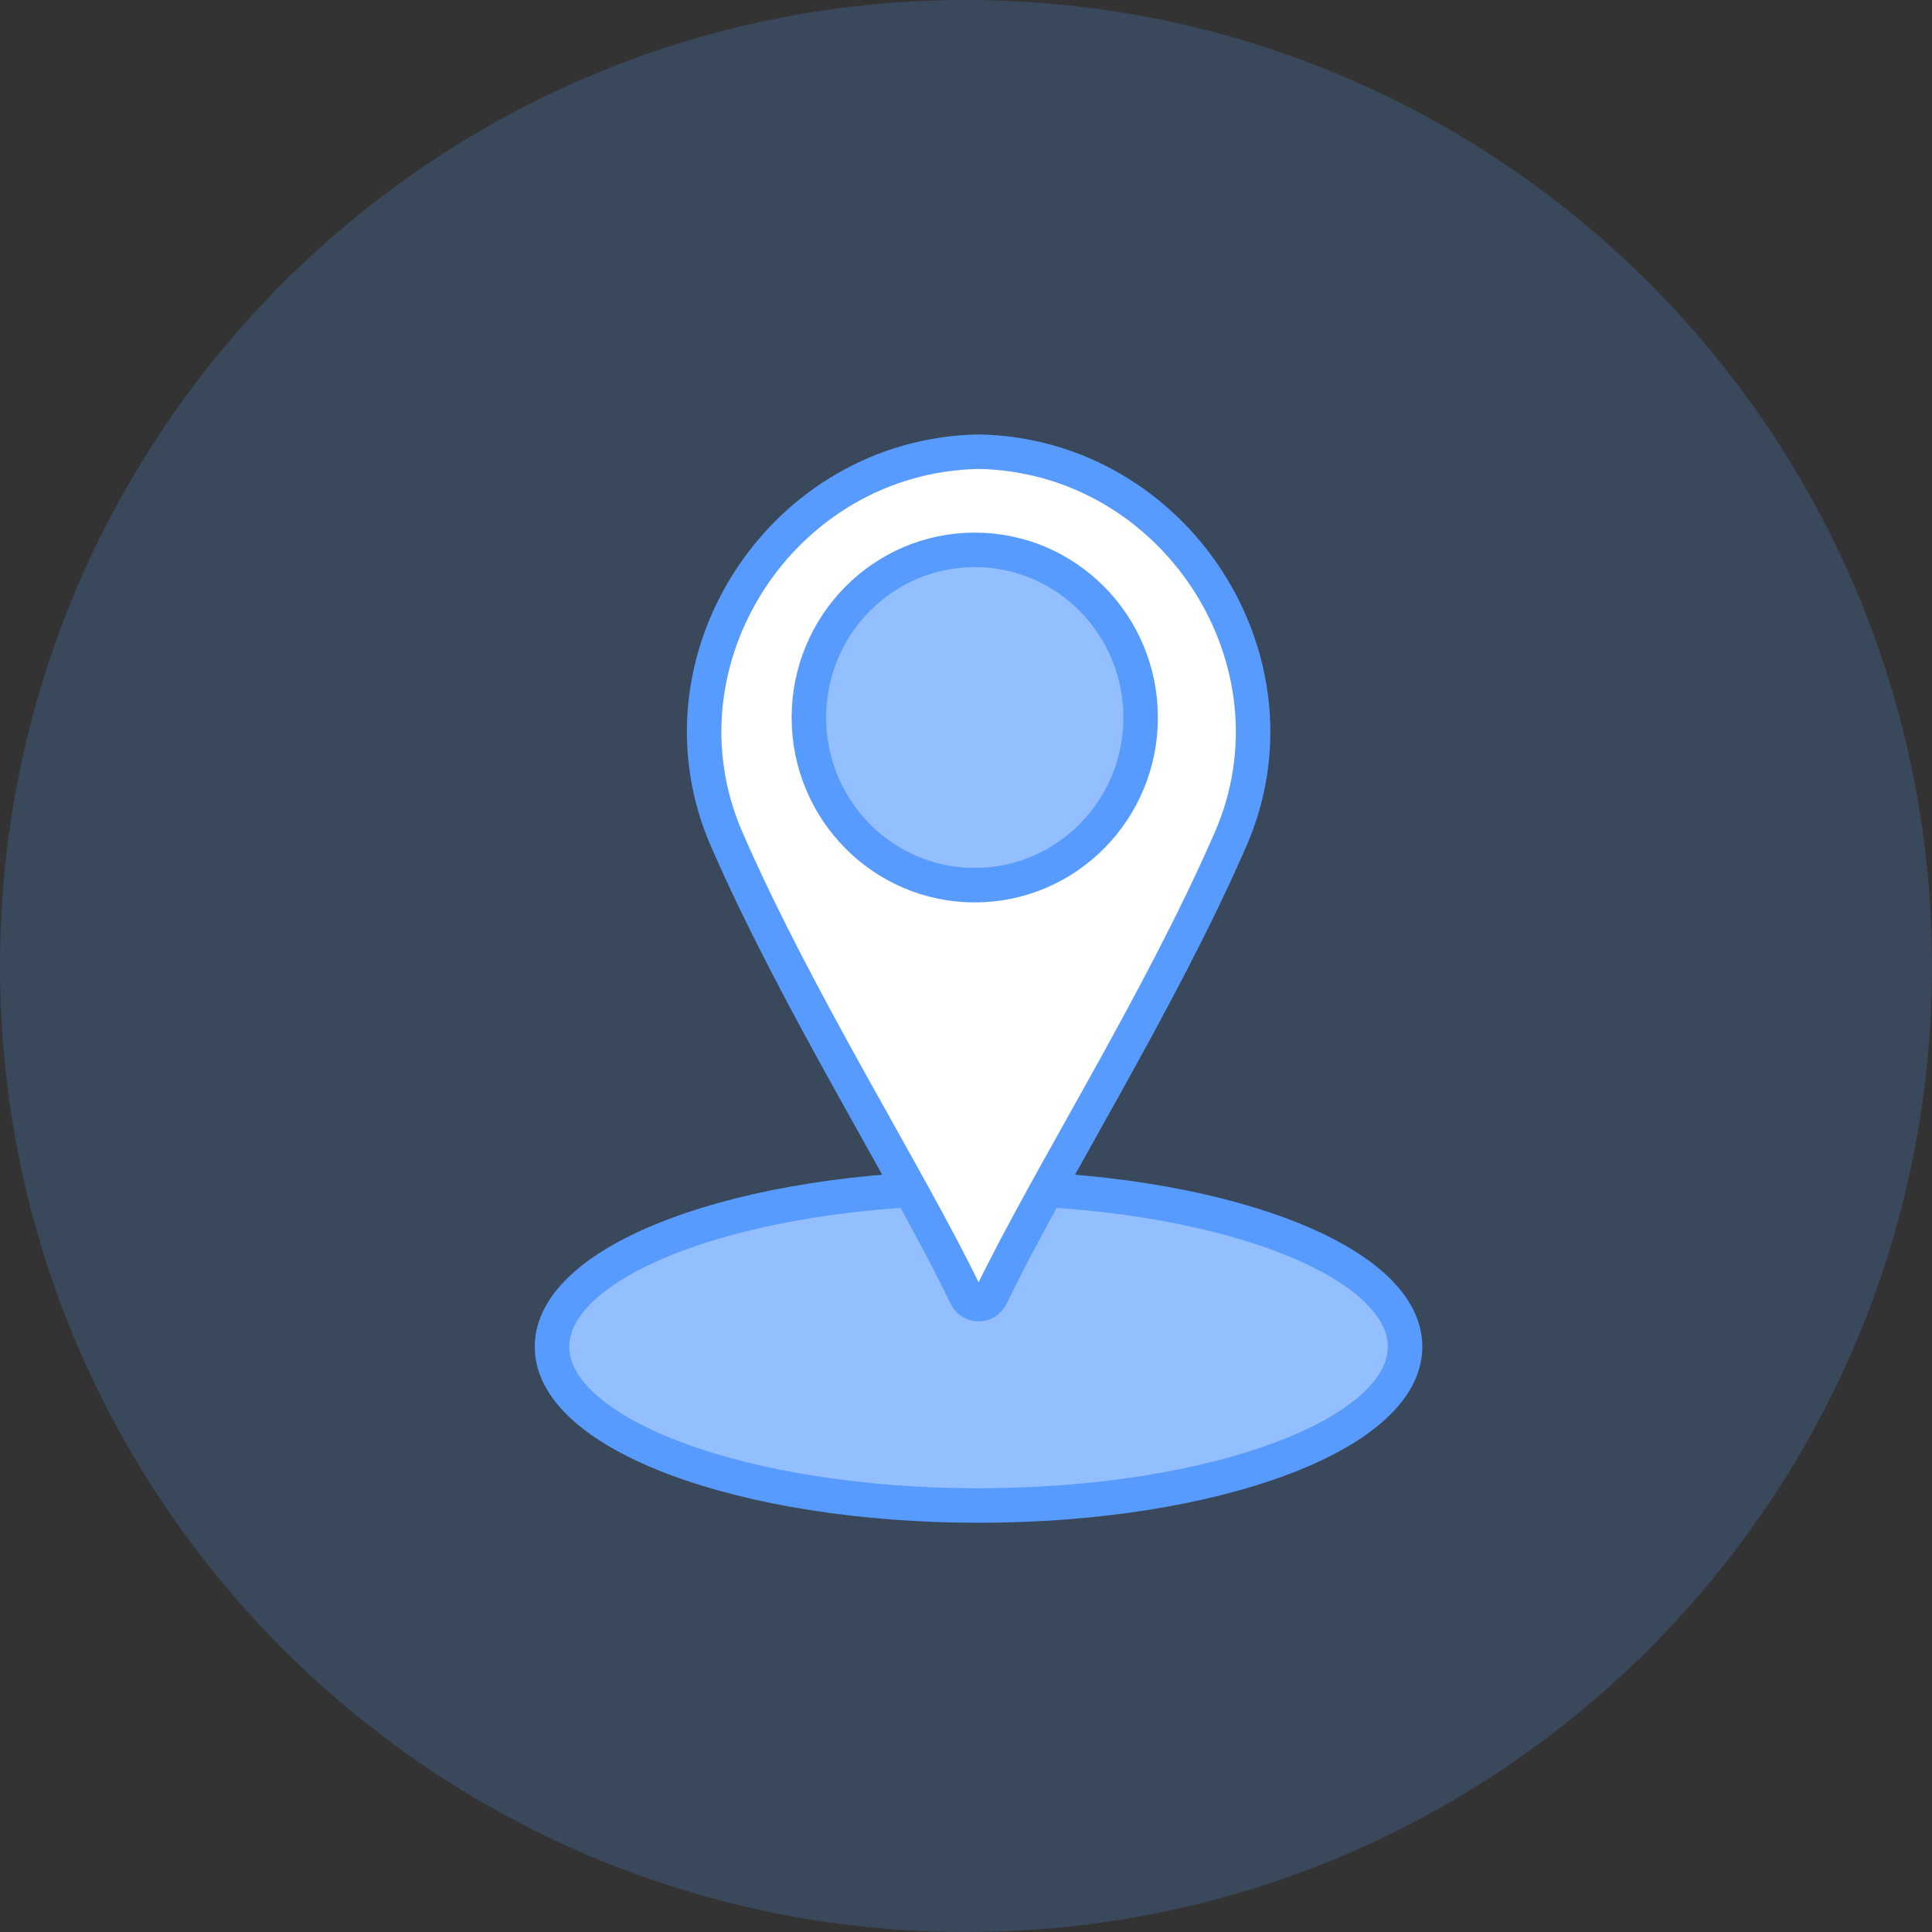 <svg width="56" height="56" viewBox="0 0 56 56" fill="none" xmlns="http://www.w3.org/2000/svg">
<rect x="0" y="0" width="56" height="56" fill="#333333" stroke="none"/>
<g id="Group 1437257418">
<path id="Vector" d="M28 56C43.464 56 56 43.464 56 28C56 12.536 43.464 0 28 0C12.536 0 0 12.536 0 28C0 43.464 12.536 56 28 56Z" fill="#589BFF" fill-opacity="0.2"/>
<g id="Group 1437257414">
<path id="Vector_2" d="M28.364 43.638C35.192 43.638 40.727 41.577 40.727 39.035C40.727 36.493 35.192 34.433 28.364 34.433C21.535 34.433 16 36.493 16 39.035C16 41.577 21.535 43.638 28.364 43.638Z" fill="#93BEFF" stroke="#589BFF" stroke-miterlimit="10"/>
<path id="Vector_3" d="M28.362 13.092C34.055 13.198 37.923 19.154 35.67 24.323C33.595 29.09 30.389 34.119 28.725 37.573C28.58 37.877 28.152 37.877 28.007 37.573C26.343 34.119 23.137 29.09 21.062 24.323C18.809 19.154 22.669 13.198 28.37 13.092H28.362Z" fill="white" stroke="#589BFF" stroke-miterlimit="10"/>
<path id="Vector_4" d="M28.254 25.657C30.91 25.657 33.062 23.482 33.062 20.798C33.062 18.114 30.91 15.938 28.254 15.938C25.599 15.938 23.446 18.114 23.446 20.798C23.446 23.482 25.599 25.657 28.254 25.657Z" fill="#93BEFF" stroke="#589BFF" stroke-miterlimit="10"/>
</g>
</g>
</svg>
